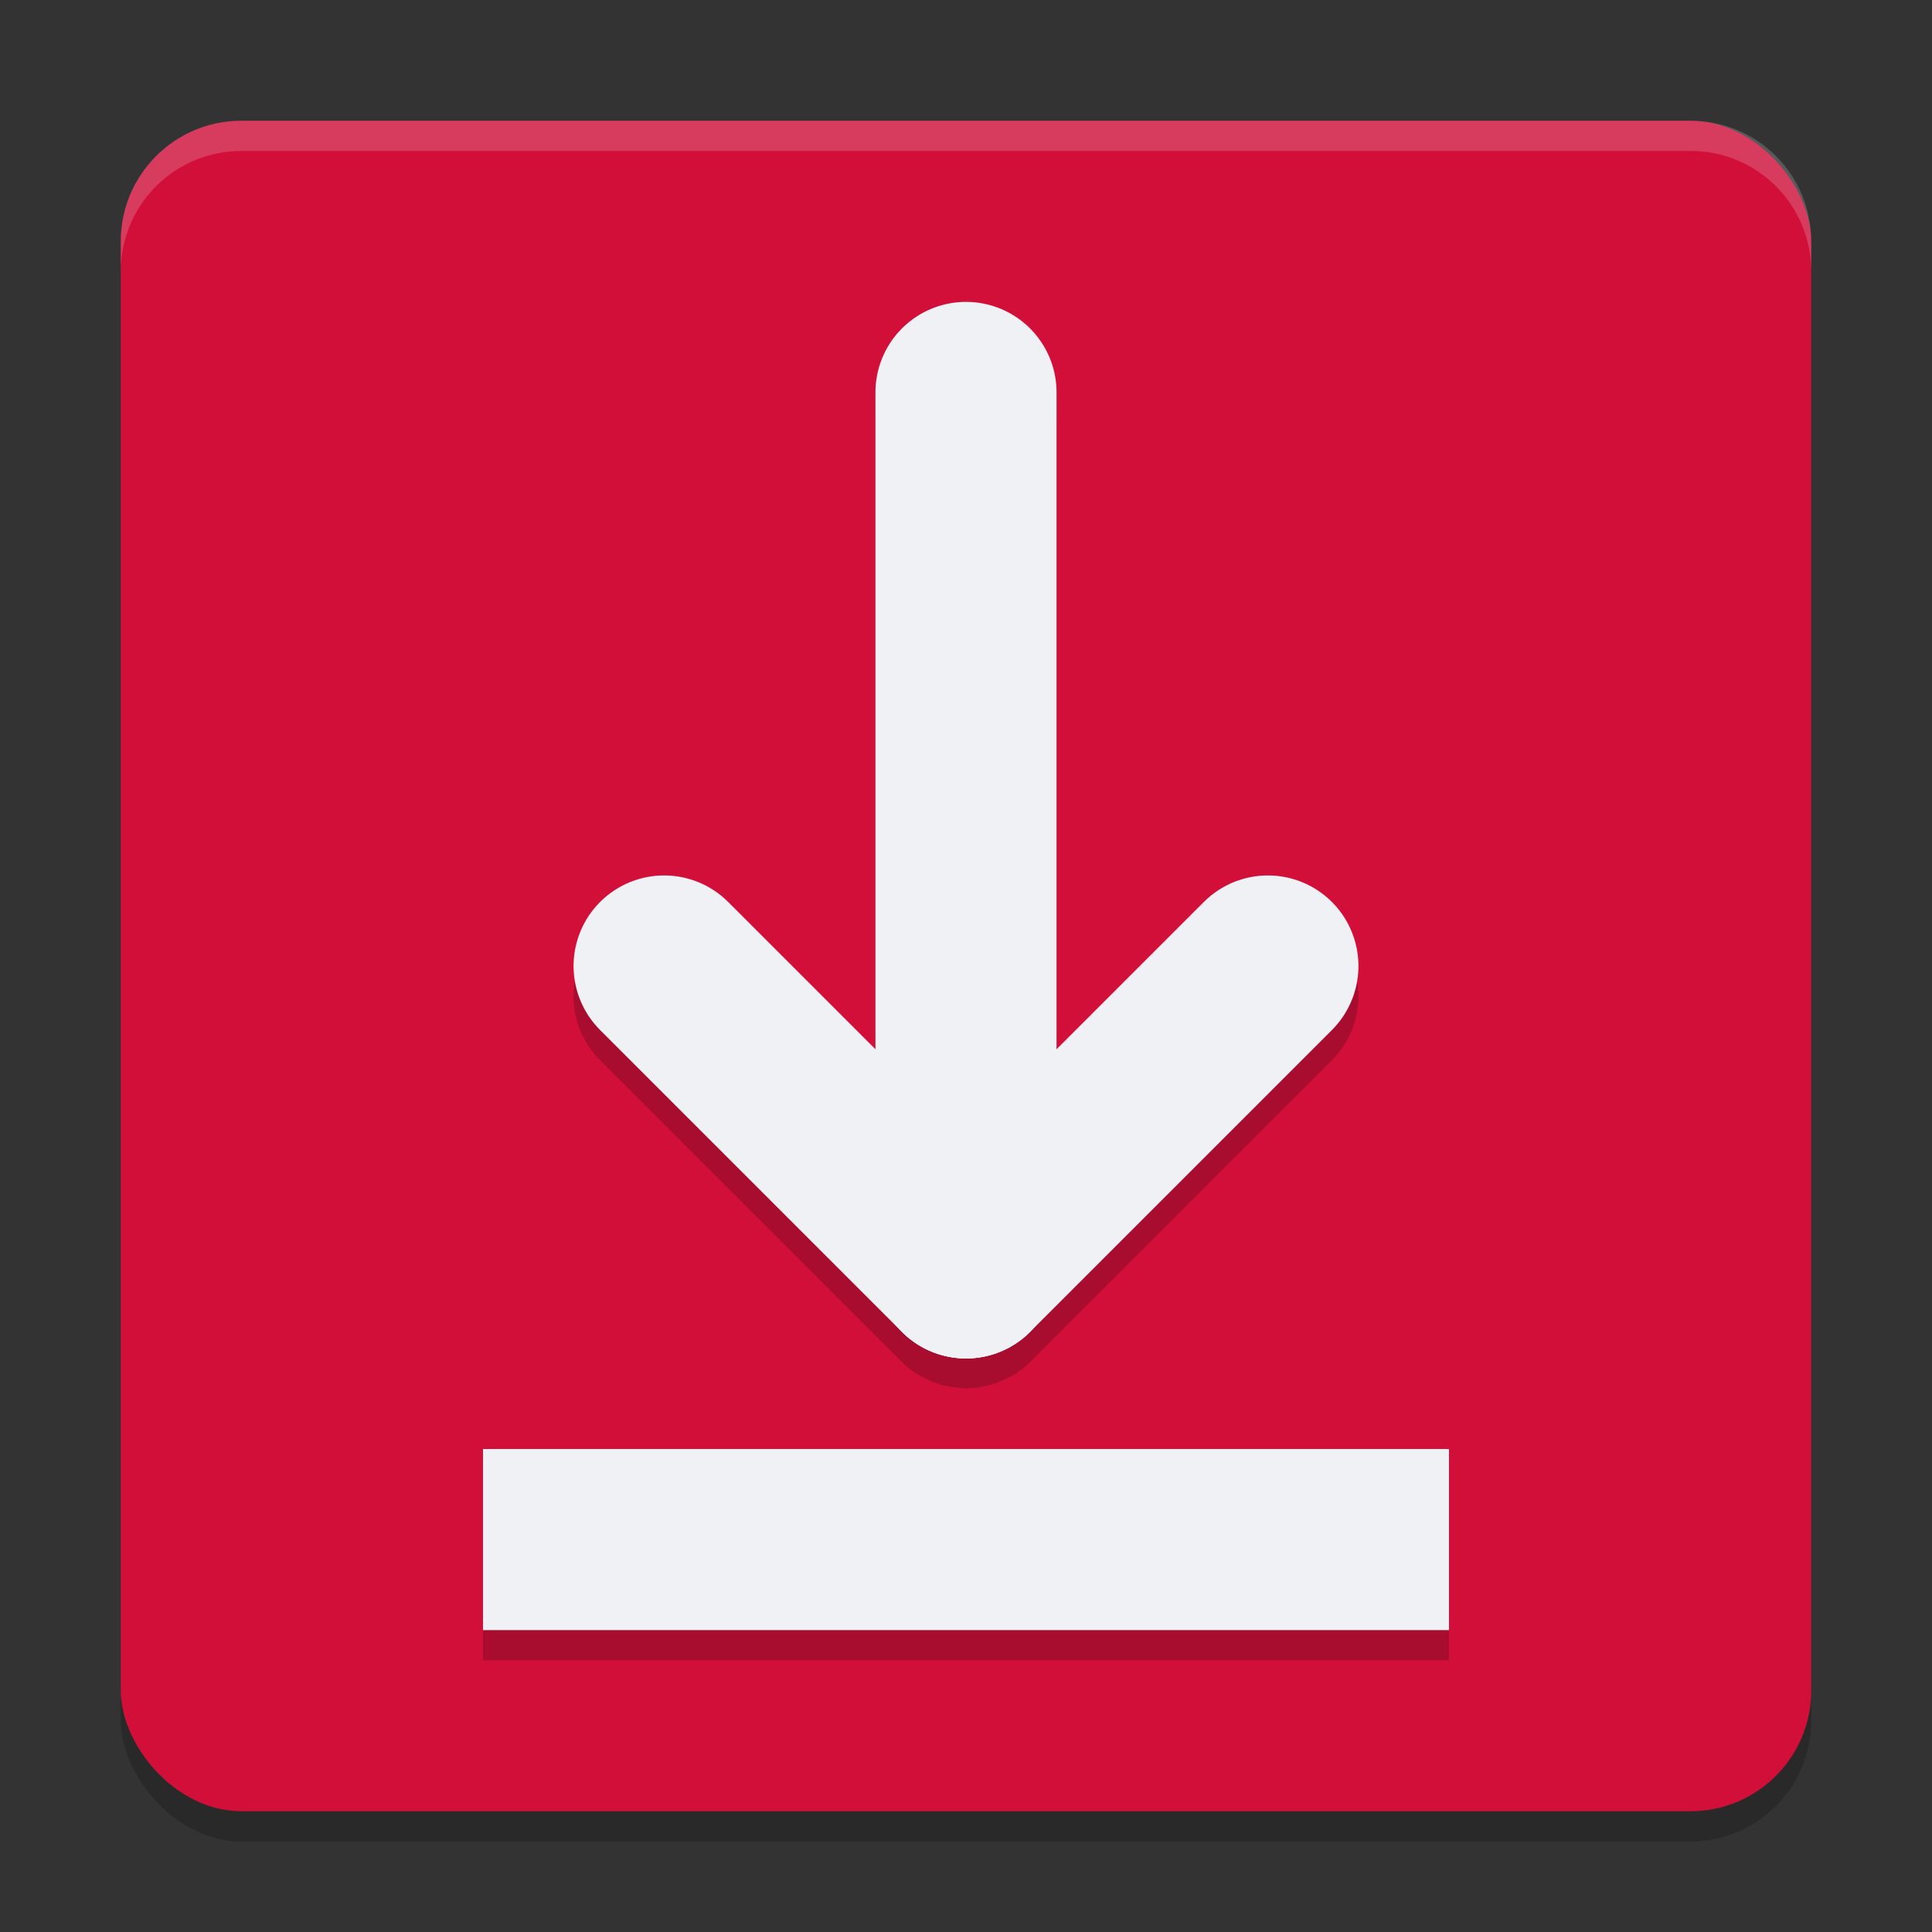 <svg xmlns="http://www.w3.org/2000/svg" width="64" height="64" version="1.1">
 <rect width="100%" height="100%" fill="#333333" stroke="none"/>
 <rect style="opacity:.2" width="56" height="56" x="4" y="5" rx="4" ry="4"/>
 <rect style="fill:#d20f39" width="56" height="56" x="4" y="4" rx="4" ry="4"/>
 <path style="fill:#eff1f5;opacity:0.2" d="m8 4c-2.216 0-4 1.784-4 4v1c0-2.216 1.784-4 4-4h48c2.216 0 4 1.784 4 4v-1c0-2.216-1.784-4-4-4h-48z"/>
 <path style="opacity:0.2" d="m 32,11 a 3,3 0 0 0 -3,3 V 35.758 L 24.121,30.879 A 3,3 0 0 0 22,30 a 3,3 0 0 0 -2.121,0.879 3,3 0 0 0 0,4.242 l 10,10 a 3,3 0 0 0 0.578,0.443 3,3 0 0 0 0.225,0.109 3,3 0 0 0 0.445,0.186 3,3 0 0 0 0.283,0.064 3,3 0 0 0 0.439,0.057 A 3,3 0 0 0 32,46 a 3,3 0 0 0 0.15,-0.02 3,3 0 0 0 0.186,0 3,3 0 0 0 0.254,-0.057 3,3 0 0 0 0.283,-0.064 3,3 0 0 0 0.445,-0.186 3,3 0 0 0 0.225,-0.109 3,3 0 0 0 0.578,-0.443 l 10,-10 a 3,3 0 0 0 0,-4.242 A 3,3 0 0 0 42,30 3,3 0 0 0 39.879,30.879 L 35,35.758 V 14 A 3,3 0 0 0 32,11 Z M 16,49 v 6 h 32 v -6 z"/>
 <path style="fill:none;stroke:#eff1f5;stroke-width:6;stroke-linecap:round" d="M 32,13 V 42"/>
 <path style="fill:none;stroke:#eff1f5;stroke-width:6;stroke-linecap:round" d="M 22,32 32,42"/>
 <path style="fill:none;stroke:#eff1f5;stroke-width:6;stroke-linecap:round" d="M 42,32 32,42"/>
 <path style="fill:none;stroke:#eff1f5;stroke-width:6" d="M 16,51 H 48"/>
</svg>
